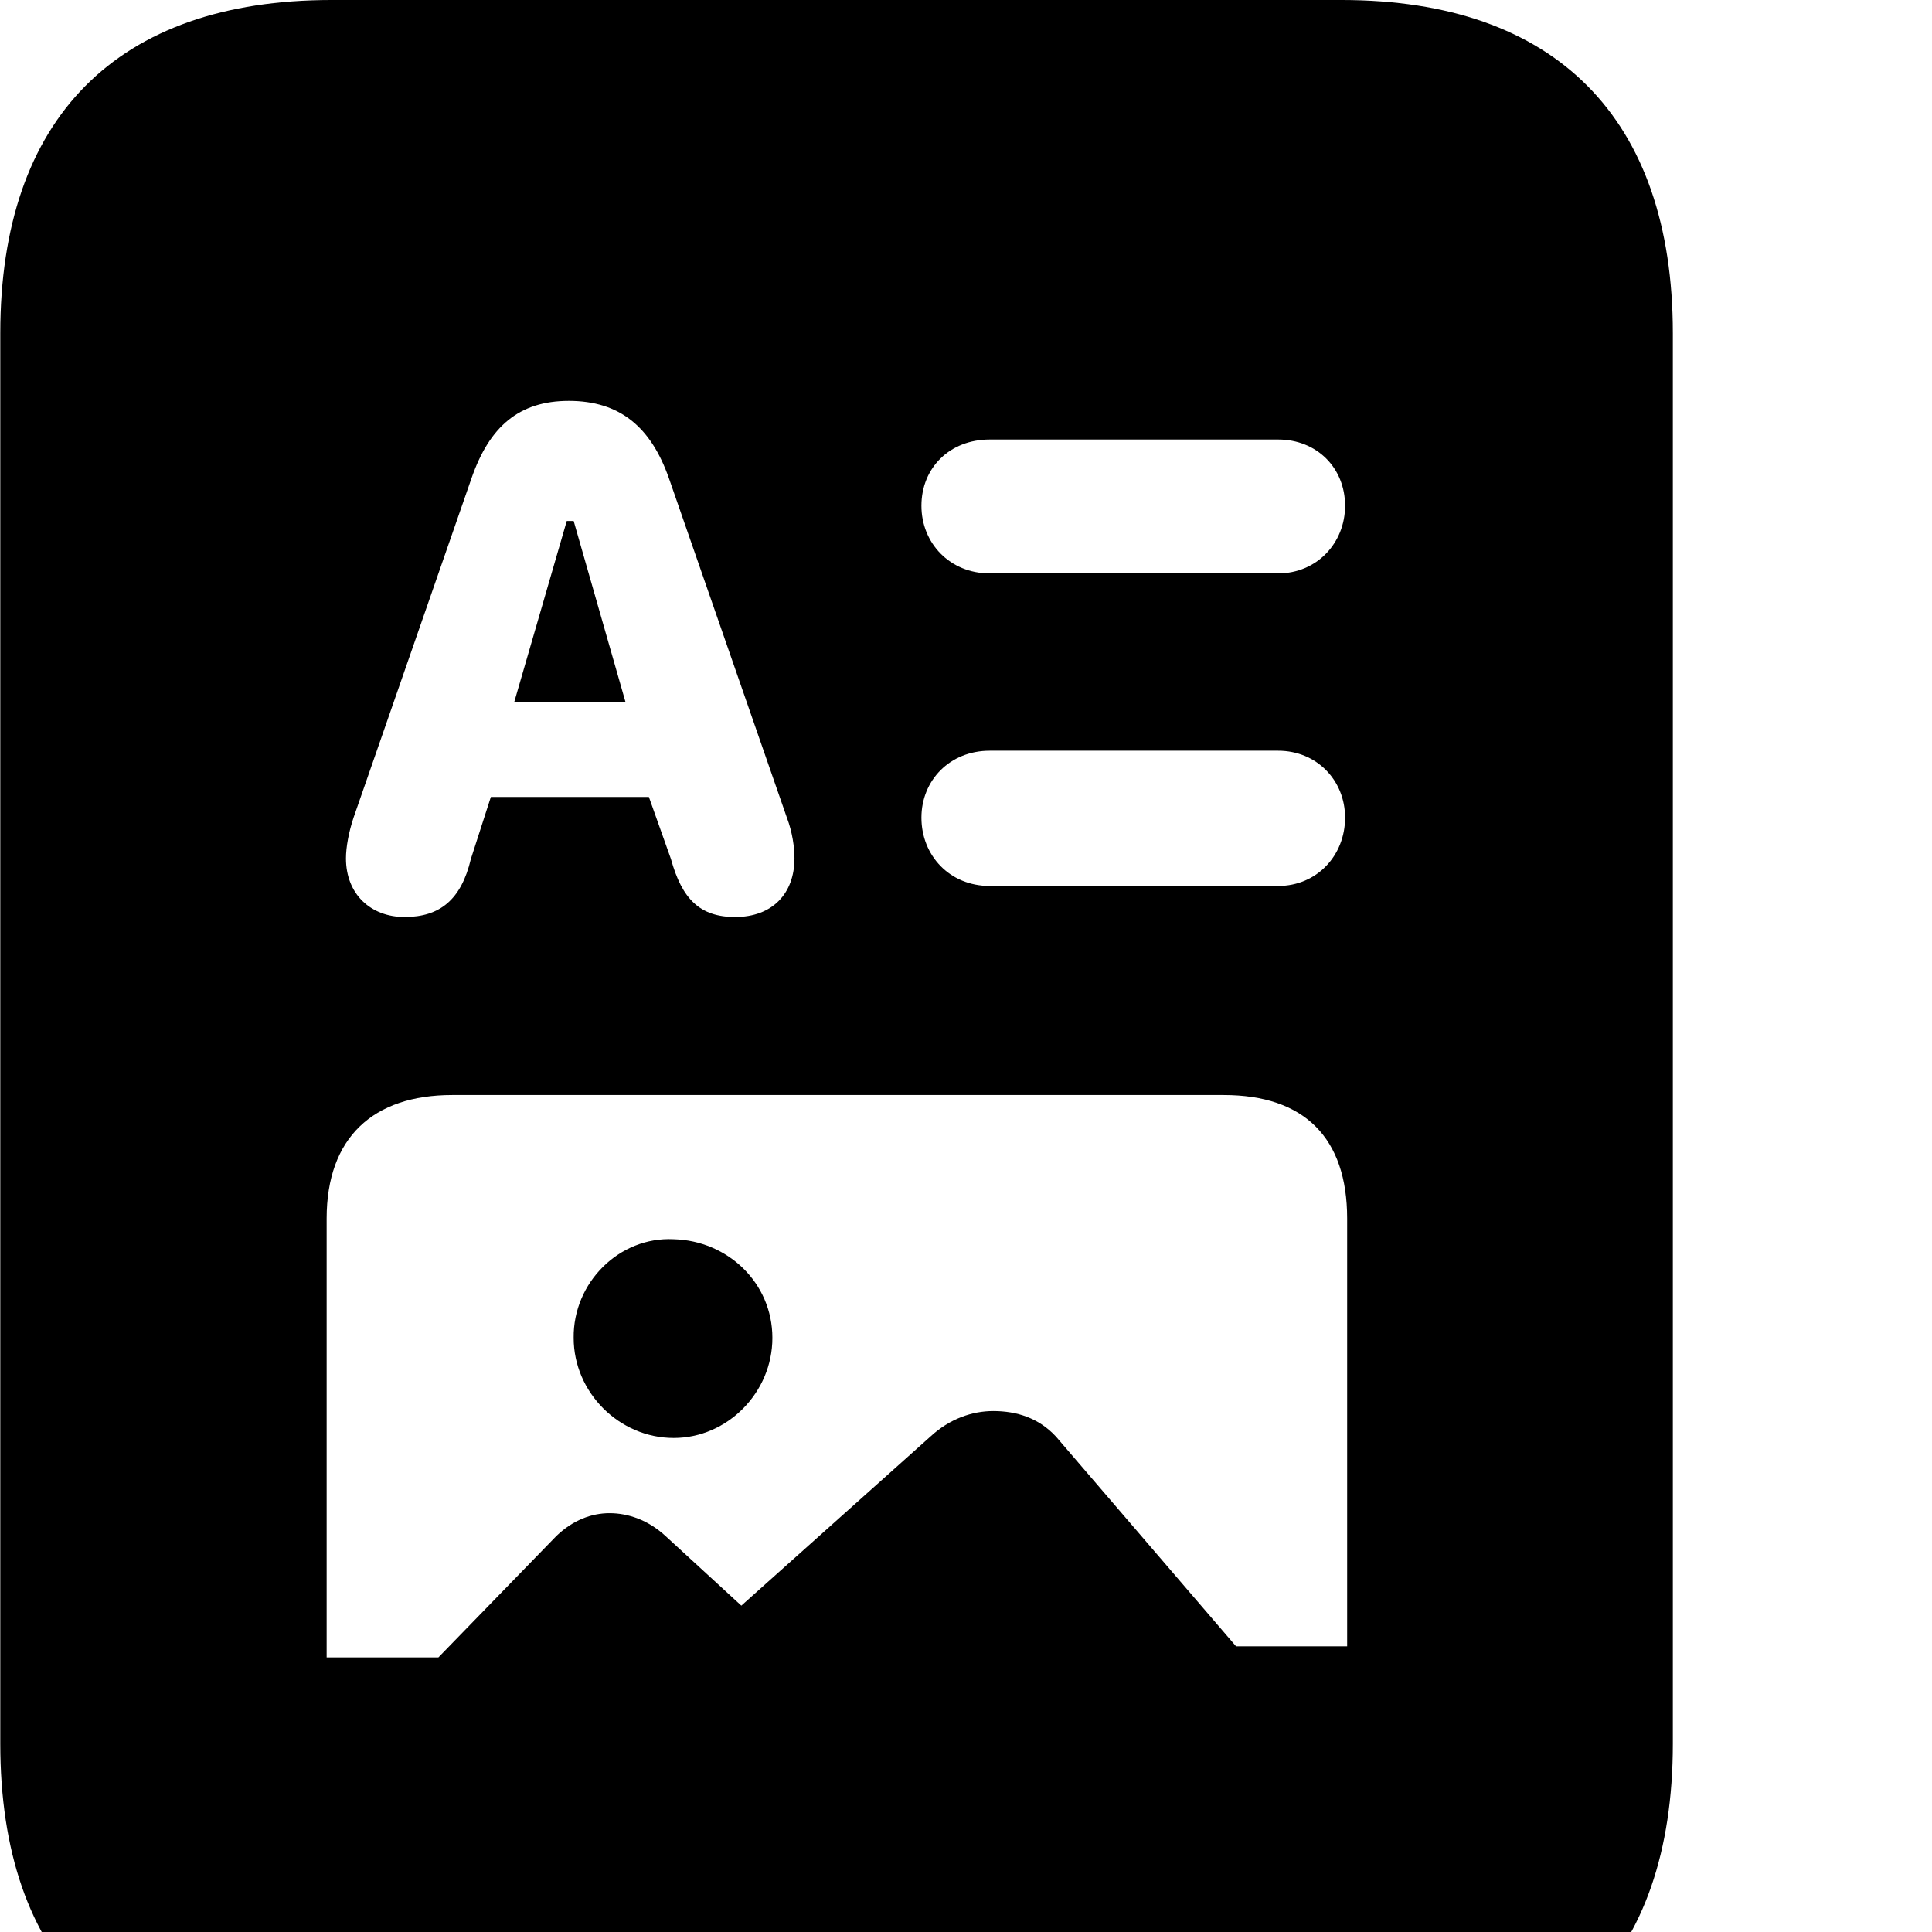 <svg xmlns="http://www.w3.org/2000/svg" viewBox="0 0 28 28" width="28" height="28">
  <path d="M0.004 25.27C0.004 28.4 1.694 30.09 4.804 30.09H19.444C22.544 30.09 24.244 28.4 24.244 25.27V4.83C24.244 1.71 22.544 0 19.444 0H4.804C1.694 0 0.004 1.71 0.004 4.83ZM5.864 13.29C5.374 13.29 5.014 12.96 5.014 12.44C5.014 12.28 5.054 12.06 5.124 11.85L6.834 6.93C7.094 6.18 7.524 5.81 8.244 5.81C8.984 5.81 9.434 6.19 9.694 6.93L11.404 11.85C11.484 12.06 11.514 12.28 11.514 12.44C11.514 12.95 11.194 13.29 10.654 13.29C10.144 13.29 9.884 13.03 9.724 12.45L9.404 11.55H7.114L6.824 12.45C6.684 13.04 6.374 13.29 5.864 13.29ZM14.344 8.31C13.764 8.31 13.354 7.87 13.354 7.33C13.354 6.78 13.764 6.37 14.344 6.37H18.524C19.084 6.37 19.494 6.78 19.494 7.33C19.494 7.87 19.084 8.31 18.524 8.31ZM7.454 10.17H9.064L8.314 7.55H8.214ZM14.344 12.84C13.764 12.84 13.354 12.4 13.354 11.85C13.354 11.31 13.764 10.88 14.344 10.88H18.524C19.084 10.88 19.494 11.31 19.494 11.85C19.494 12.4 19.084 12.84 18.524 12.84ZM4.734 24.02V17.66C4.734 16.49 5.404 15.87 6.554 15.87H17.734C18.904 15.87 19.524 16.49 19.524 17.66V23.86H17.914L15.304 20.82C15.054 20.55 14.734 20.45 14.394 20.45C14.094 20.45 13.764 20.56 13.484 20.82L10.744 23.27L9.644 22.26C9.394 22.03 9.104 21.93 8.834 21.93C8.574 21.93 8.304 22.03 8.064 22.26L6.354 24.02ZM9.764 20.84C10.544 20.84 11.194 20.18 11.194 19.39C11.194 18.59 10.544 17.98 9.764 17.96C8.974 17.92 8.304 18.59 8.314 19.39C8.314 20.18 8.974 20.84 9.764 20.84Z" />
</svg>